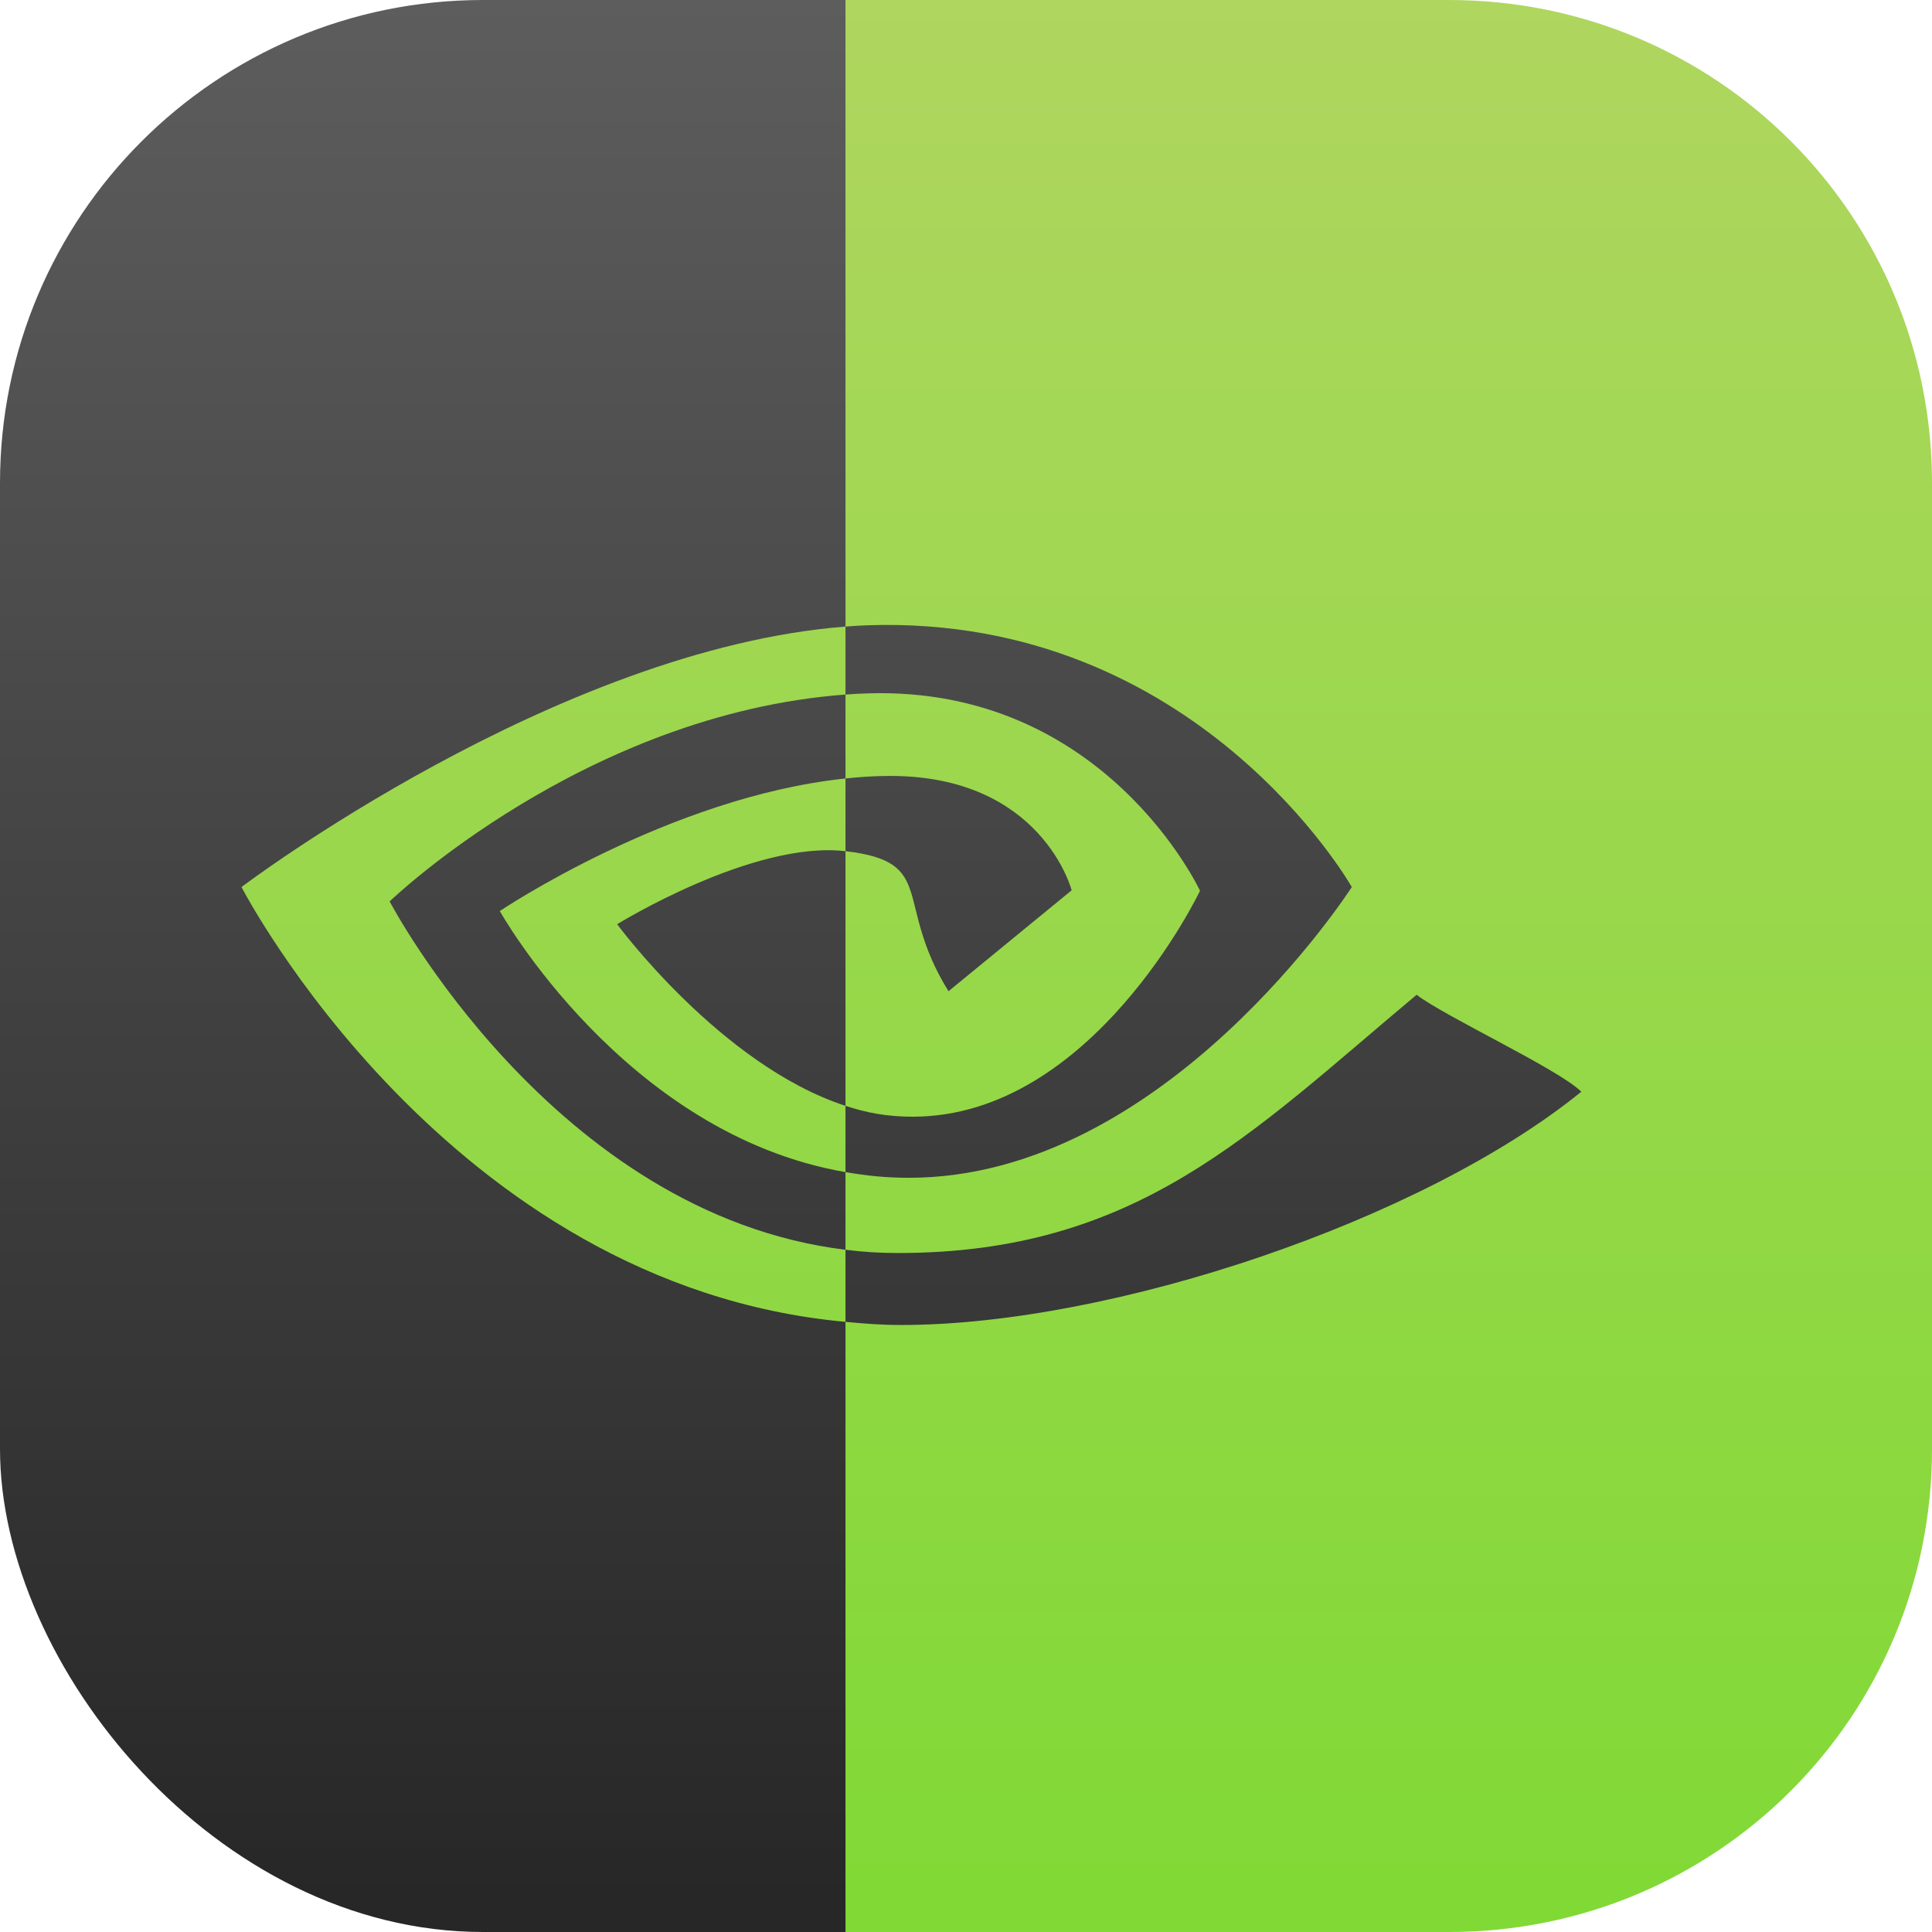 <?xml version="1.0" encoding="UTF-8" standalone="no"?>
<!-- Created with Inkscape (http://www.inkscape.org/) -->

<svg
   width="16"
   height="16"
   viewBox="0 0 16 16"
   version="1.1"
   id="svg1"
   inkscape:version="1.4.2 (ebf0e940d0, 2025-05-08)"
   sodipodi:docname="nvidia.svg"
   xmlns:inkscape="http://www.inkscape.org/namespaces/inkscape"
   xmlns:sodipodi="http://sodipodi.sourceforge.net/DTD/sodipodi-0.dtd"
   xmlns:xlink="http://www.w3.org/1999/xlink"
   xmlns="http://www.w3.org/2000/svg"
   xmlns:svg="http://www.w3.org/2000/svg">
  <sodipodi:namedview
     id="namedview1"
     pagecolor="#ffffff"
     bordercolor="#000000"
     borderopacity="0.25"
     inkscape:showpageshadow="2"
     inkscape:pageopacity="0.0"
     inkscape:pagecheckerboard="0"
     inkscape:deskcolor="#d1d1d1"
     inkscape:document-units="px"
     inkscape:zoom="49.125"
     inkscape:cx="7.9898219"
     inkscape:cy="8"
     inkscape:window-width="1920"
     inkscape:window-height="1011"
     inkscape:window-x="0"
     inkscape:window-y="0"
     inkscape:window-maximized="1"
     inkscape:current-layer="svg1" />
  <defs
     id="defs1">
    <linearGradient
       inkscape:collect="always"
       xlink:href="#4852"
       id="linearGradient2"
       x1="16"
       y1="15.735"
       x2="16"
       y2="0"
       gradientUnits="userSpaceOnUse" />
    <linearGradient
       inkscape:collect="always"
       id="4852">
      <stop
         style="stop-color:#272727;stop-opacity:1;"
         offset="0"
         id="stop14555" />
      <stop
         style="stop-color:#5d5d5d;stop-opacity:1;"
         offset="1"
         id="stop14557" />
    </linearGradient>
    <linearGradient
       inkscape:collect="always"
       xlink:href="#linearGradient1270"
       id="linearGradient1272"
       x1="23.379"
       y1="30.516"
       x2="23.379"
       y2="14.516"
       gradientUnits="userSpaceOnUse"
       gradientTransform="translate(-15.379,-14.516)" />
    <linearGradient
       inkscape:collect="always"
       id="linearGradient1270">
      <stop
         style="stop-color:#80d935;stop-opacity:1;"
         offset="0"
         id="stop1266" />
      <stop
         style="stop-color:#afd65f;stop-opacity:1;"
         offset="1"
         id="stop1268" />
    </linearGradient>
  </defs>
  <rect
     style="fill:url(#linearGradient2)"
     id="rect1"
     width="15"
     height="16"
     x="0"
     y="0"
     ry="4" />
  <path
     id="path353"
     style="fill:url(#linearGradient1272);fill-opacity:1"
     d="M 7.002 0 L 7.002 5.189 C 7.072 5.184 7.119 5.18 7.189 5.178 C 9.917 5.089 11.195 7.346 11.195 7.346 C 11.195 7.346 9.654 9.754 7.527 9.754 C 7.332 9.754 7.173 9.736 7.002 9.707 L 7.002 10.35 C 7.149 10.368 7.277 10.377 7.436 10.377 C 9.415 10.377 10.347 9.398 11.732 8.238 C 11.962 8.417 12.902 8.851 13.096 9.041 C 11.778 10.111 9.206 10.973 7.465 10.973 C 7.297 10.973 7.16 10.962 7.002 10.947 L 7.002 16 L 12 16 C 14.216 16 16 14.216 16 12 L 16 4 C 16 1.784 14.216 0 12 0 L 7.002 0 z M 7.002 10.947 L 7.002 10.35 C 4.58 10.054 3.227 7.465 3.227 7.465 C 3.227 7.465 4.836 5.913 7.002 5.752 L 7.002 5.189 C 4.602 5.376 2 7.346 2 7.346 C 2 7.346 3.701 10.645 7.002 10.947 z M 7.002 5.752 L 7.002 6.447 C 7.13 6.434 7.236 6.426 7.373 6.426 C 8.63 6.426 8.875 7.373 8.875 7.373 L 7.855 8.209 C 7.396 7.467 7.766 7.138 7.002 7.049 L 7.002 9.158 C 7.175 9.215 7.344 9.248 7.559 9.248 C 9.049 9.248 9.938 7.377 9.938 7.377 C 9.938 7.377 9.151 5.682 7.189 5.742 C 7.118 5.744 7.072 5.747 7.002 5.752 z M 7.002 9.158 C 5.97 8.822 5.111 7.654 5.111 7.654 C 5.111 7.654 6.234 6.96 7 7.049 L 7.002 7.049 L 7.002 6.447 C 5.542 6.6 4.139 7.545 4.139 7.545 C 4.139 7.545 5.171 9.391 7.002 9.707 L 7.002 9.158 z " />
</svg>
